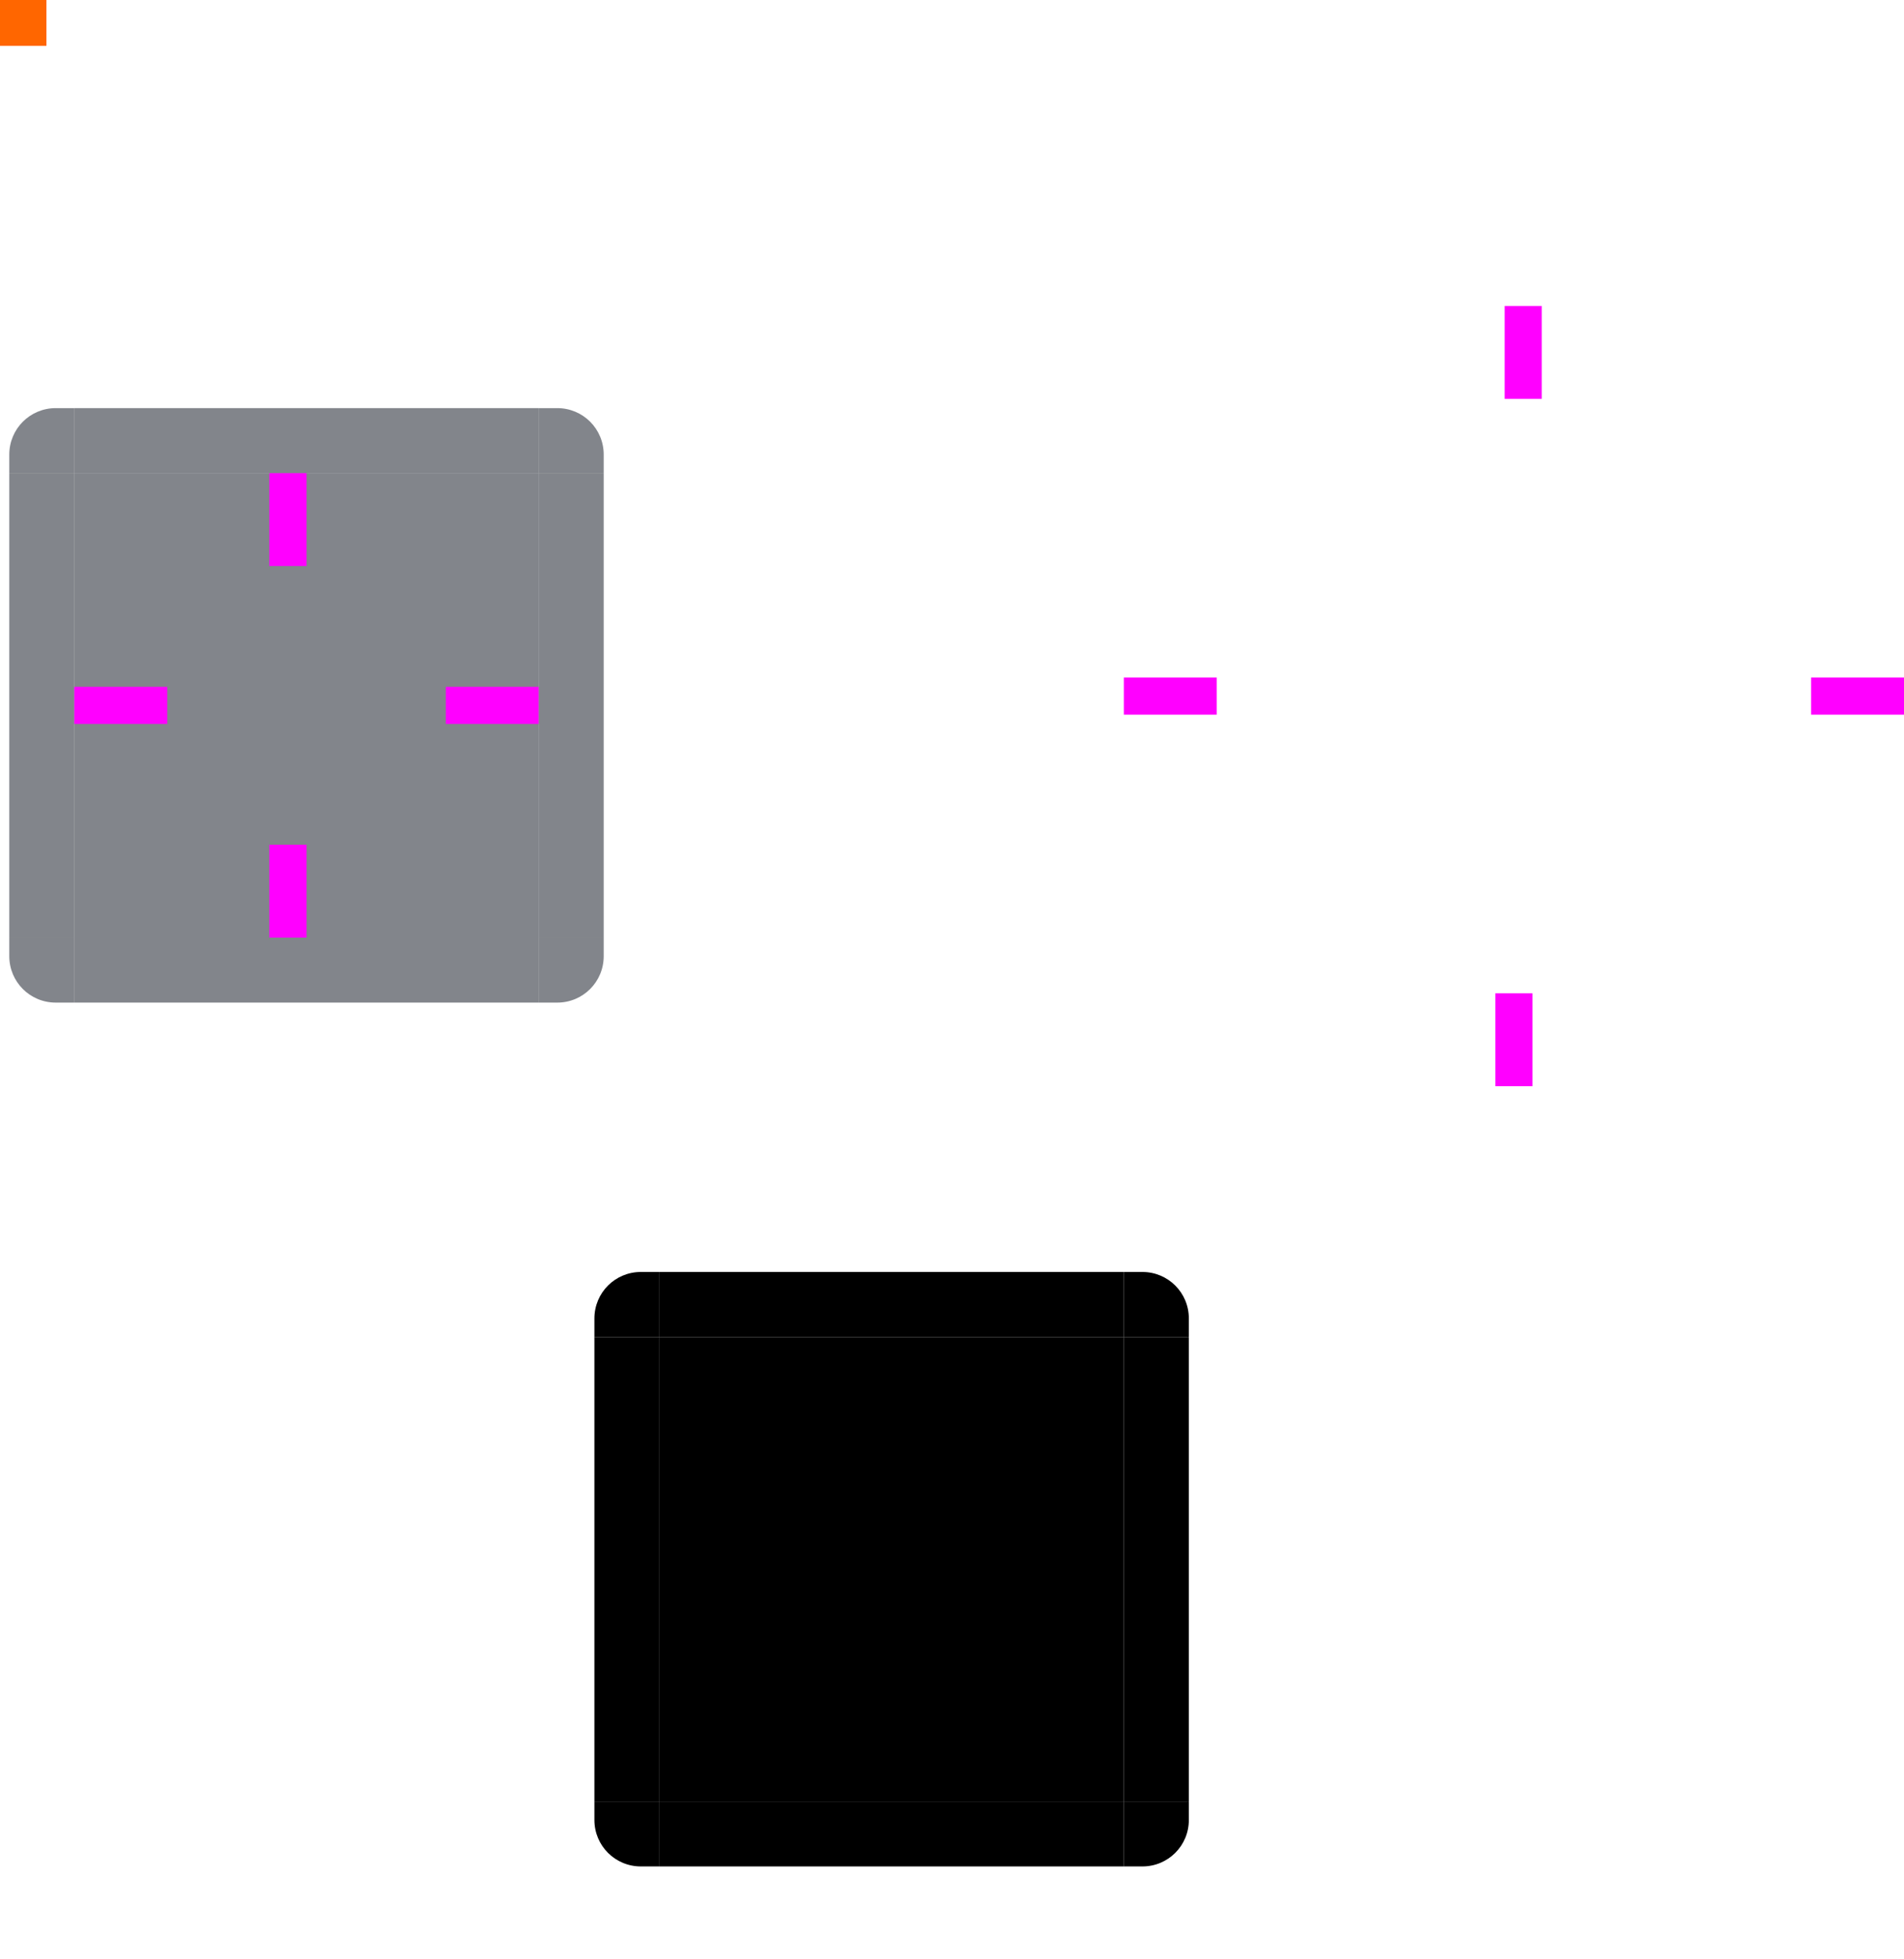 <?xml version="1.0" encoding="UTF-8" standalone="no"?>
<svg
   xmlns:dc="http://purl.org/dc/elements/1.1/"
   xmlns:cc="http://creativecommons.org/ns#"
   xmlns:rdf="http://www.w3.org/1999/02/22-rdf-syntax-ns#"
   xmlns:svg="http://www.w3.org/2000/svg"
   xmlns="http://www.w3.org/2000/svg"
   xmlns:xlink="http://www.w3.org/1999/xlink"
   xmlns:sodipodi="http://sodipodi.sourceforge.net/DTD/sodipodi-0.dtd"
   xmlns:inkscape="http://www.inkscape.org/namespaces/inkscape"
   id="svg3642"
   width="205"
   height="210.939"
   version="1"
   sodipodi:docname="background.svg"
   inkscape:version="0.92.4 (unknown)">
  <sodipodi:namedview
     pagecolor="#ffffff"
     bordercolor="#666666"
     borderopacity="1"
     objecttolerance="10"
     gridtolerance="10"
     guidetolerance="10"
     inkscape:pageopacity="0"
     inkscape:pageshadow="2"
     inkscape:window-width="1366"
     inkscape:window-height="723"
     id="namedview105"
     showgrid="false"
     inkscape:zoom="10.745606"
     inkscape:cx="42.504183"
     inkscape:cy="114.52807"
     inkscape:window-x="0"
     inkscape:window-y="22"
     inkscape:window-maximized="1"
     inkscape:current-layer="bottomright" />
  <defs
     id="defs3644">
    <style
       id="current-color-scheme"
       type="text/css">
   .ColorScheme-Background { color:#383c4a; }
  </style>
    <radialGradient
       id="radialGradient4263"
       cx="984"
       cy="905.362"
       r="8.5"
       fx="984"
       fy="905.362"
       gradientTransform="matrix(-1.412,-9.899721e-6,9.8996845e-6,-1.412,1527.17,1378.105)"
       gradientUnits="userSpaceOnUse"
       xlink:href="#linearGradient4465" />
    <linearGradient
       id="linearGradient4465">
      <stop
         id="stop4467"
         offset="0"
         style="stop-color:#000000;stop-opacity:0.51" />
      <stop
         id="stop4469"
         offset="1"
         style="stop-color:#000000;stop-opacity:0" />
    </linearGradient>
    <radialGradient
       id="radialGradient4255"
       cx="982.909"
       cy="906.453"
       r="8.5"
       fx="982.909"
       fy="906.453"
       gradientTransform="matrix(1.412,5.5406049e-6,-5.5406032e-6,1.412,-1199.624,-1229.758)"
       gradientUnits="userSpaceOnUse"
       xlink:href="#linearGradient4465" />
    <linearGradient
       id="linearGradient4259"
       x1="83.6"
       x2="83.6"
       y1="-969.362"
       y2="-957.362"
       gradientTransform="matrix(0.714,0,0,1,-317.714,1250.362)"
       gradientUnits="userSpaceOnUse"
       xlink:href="#linearGradient4465" />
    <linearGradient
       id="linearGradient4452"
       x1="-260"
       x2="-260"
       y1="281"
       y2="293"
       gradientUnits="userSpaceOnUse"
       xlink:href="#linearGradient4465" />
    <radialGradient
       id="radialGradient3382"
       cx="984"
       cy="905.362"
       r="8.5"
       fx="984"
       fy="905.362"
       gradientTransform="matrix(7.8257357e-6,1.412,-1.412,7.8257123e-6,1466.152,-1289.251)"
       gradientUnits="userSpaceOnUse"
       xlink:href="#linearGradient4465" />
    <radialGradient
       id="radialGradient4275"
       cx="984"
       cy="905.362"
       r="8.5"
       fx="984"
       fy="905.362"
       gradientTransform="matrix(-1.6187099e-5,-1.412,1.412,-1.618734e-5,-1140.154,1439.122)"
       gradientUnits="userSpaceOnUse"
       xlink:href="#linearGradient4465" />
    <linearGradient
       id="linearGradient4315"
       x1="83.6"
       x2="83.6"
       y1="-969.362"
       y2="-957.362"
       gradientTransform="matrix(0.714,0,0,1,-317.714,1250.362)"
       gradientUnits="userSpaceOnUse"
       xlink:href="#linearGradient4465" />
    <linearGradient
       id="linearGradient4317"
       x1="83.6"
       x2="83.6"
       y1="-969.362"
       y2="-957.362"
       gradientTransform="matrix(0.714,0,0,1,-317.714,1250.362)"
       gradientUnits="userSpaceOnUse"
       xlink:href="#linearGradient4465" />
  </defs>
  <rect
     style="opacity:0.6;fill:#2f343f;fill-opacity:1;stroke:none"
     id="center"
     class="ColorScheme-Background"
     width="50"
     height="50"
     x="8"
     y="50.94" />
  <g
     id="left"
     transform="translate(-9,33.939)">
    <g
       id="shadow-left-3"
       transform="matrix(-1,0,0,1,298,-240)">
      <rect
         id="rect33"
         width="7"
         height="1"
         x="278"
         y="257"
         transform="translate(3,2)"
         style="fill:#3498db;fill-opacity:0" />
    </g>
    <path
       style="color:#383c4a;opacity:1;fill:#2f343f;fill-opacity:0.6;stroke:none"
       id="path71"
       class="ColorScheme-Background"
       d="m 10,17 v 50 l 7,10e-6 v -50 z"
       inkscape:connector-curvature="0" />
  </g>
  <g
     id="right"
     transform="translate(-9,33.939)">
    <g
       id="shadow-right-2"
       transform="translate(-214,-240)">
      <rect
         id="rect47"
         width="7"
         height="1"
         x="278"
         y="257"
         transform="translate(3,2)"
         style="fill:#3498db;fill-opacity:0" />
    </g>
    <path
       style="color:#383c4a;opacity:1;fill:#2f343f;fill-opacity:0.6;stroke:none"
       id="path79"
       class="ColorScheme-Background"
       d="m 74,17 v 50 l -7,1e-5 v -50 z"
       inkscape:connector-curvature="0" />
  </g>
  <g
     id="bottom"
     transform="translate(-9,33.939)">
    <g
       id="shadow-bottom-9"
       transform="rotate(90,269,55)">
      <rect
         id="rect41"
         width="7"
         height="1"
         x="278"
         y="257"
         transform="translate(3,2)"
         style="fill:#3498db;fill-opacity:0" />
    </g>
    <path
       style="color:#383c4a;opacity:1;fill:#2f343f;fill-opacity:0.6;stroke:none"
       id="path95"
       class="ColorScheme-Background"
       d="m 17,74 h 50 v -7 h -50 z"
       inkscape:connector-curvature="0" />
  </g>
  <g
     id="top"
     transform="translate(-9,33.939)">
    <g
       id="shadow-top-6"
       transform="matrix(0,-1,-1,0,324,298)">
      <rect
         id="rect53"
         width="7"
         height="1"
         x="278"
         y="257"
         transform="translate(3,2)"
         style="fill:#3498db;fill-opacity:0" />
    </g>
    <path
       style="color:#383c4a;opacity:1;fill:#2f343f;fill-opacity:0.6;stroke:none"
       id="path111"
       class="ColorScheme-Background"
       d="m 17,10 h 50 v 7 h -50 z"
       inkscape:connector-curvature="0" />
  </g>
  <g
     id="topleft"
     transform="translate(-9,1)">
    <path
       style="color:#383c4a;opacity:1;fill:#2f343f;fill-opacity:0.6;stroke:none"
       id="path63"
       class="ColorScheme-Background"
       d="m 17,42.939 v 7 h -7 v -2 c 0,-2.77 2.23,-5 5,-5 z"
       inkscape:connector-curvature="0" />
  </g>
  <g
     id="topright"
     transform="translate(-9,1)">
    <path
       style="color:#383c4a;opacity:1;fill:#2f343f;fill-opacity:0.6;stroke:none"
       id="path119"
       class="ColorScheme-Background"
       d="m 67,42.939 v 7 h 7 v -2 c 0,-2.77 -2.23,-5 -5,-5 z"
       inkscape:connector-curvature="0" />
  </g>
  <g
     id="bottomleft"
     transform="translate(-9,1)">
    <path
       style="color:#383c4a;opacity:1;fill:#2f343f;fill-opacity:0.6;stroke:none"
       id="path87"
       class="ColorScheme-Background"
       d="m 17,106.939 v -7 h -7 v 2 c 0,2.77 2.23,5 5,5 z"
       inkscape:connector-curvature="0" />
  </g>
  <g
     id="bottomright"
     transform="translate(-9,1)">
    <path
       style="color:#383c4a;opacity:1;fill:#2f343f;fill-opacity:0.6;stroke:none"
       id="path103"
       class="ColorScheme-Background"
       d="m 67,106.939 v -7 h 7 v 2 c 0,2.77 -2.23,5 -5,5 z"
       inkscape:connector-curvature="0" />
  </g>
  <g
     style="fill:#000000;fill-opacity:0"
     id="shadow-center"
     transform="matrix(0.316,0,0,0.316,1.894,193.891)">
    <path
       style="fill:#000000;fill-opacity:0;stroke:none"
       id="path3642"
       d="m -6,-7.999 0,62 62,0 0,-62 -62,0 z" />
  </g>
  <rect
     style="opacity:1;fill:#ff00ff;fill-opacity:1;stroke:none"
     id="hint-top-margin"
     width="4"
     height="10"
     x="29"
     y="50.94" />
  <rect
     style="opacity:1;fill:#ff00ff;fill-opacity:1;stroke:none"
     id="hint-bottom-margin"
     width="4"
     height="10"
     x="29"
     y="90.94" />
  <rect
     style="opacity:1;fill:#ff00ff;fill-opacity:1;stroke:none"
     id="hint-left-margin"
     width="10"
     height="4"
     x="8"
     y="73.94" />
  <rect
     style="opacity:1;fill:#ff00ff;fill-opacity:1;stroke:none"
     id="hint-right-margin"
     width="10"
     height="4"
     x="48"
     y="73.94" />
  <rect
     style="fill:#000000;fill-opacity:1;stroke:none"
     id="mask-center"
     width="50"
     height="50"
     x="71"
     y="143.94" />
  <g
     id="mask-topright"
     transform="translate(-183,-207.061)">
    <path
       style="fill:#000000;fill-opacity:1;stroke:none"
       id="path4120"
       d="m 304,344 0,7 7,0 0,-2 c 0,-2.77 -2.23,-5 -5,-5 z" />
    <rect
       style="opacity:1;fill:#ffffff;fill-opacity:0;stroke:none;stroke-width:0.5;stroke-miterlimit:4;stroke-dasharray:none;stroke-opacity:1"
       id="rect4438"
       width="4"
       height="4"
       x="308"
       y="343" />
  </g>
  <g
     id="mask-top"
     transform="translate(-183,-207.061)">
    <path
       style="fill:#000000;fill-opacity:1;stroke:none"
       id="path4128"
       d="m 254,344 50,0 10e-6,7 -50,0 z" />
    <path
       style="fill:#ffffff;fill-opacity:0;stroke:none"
       id="path4134"
       d="m 254,350 50,0 0,1 -50,0 z" />
    <rect
       style="opacity:1;fill:#ffffff;fill-opacity:0;stroke:none;stroke-width:0.5;stroke-miterlimit:4;stroke-dasharray:none;stroke-opacity:1"
       id="rect4449"
       width="1"
       height="1"
       x="300"
       y="343" />
  </g>
  <g
     id="mask-bottomright"
     transform="matrix(1,0,0,-1,-183,544.939)">
    <path
       style="fill:#000000;fill-opacity:1;stroke:none"
       id="path4458"
       d="m 304,344 0,7 7,0 0,-2 c 0,-2.77 -2.23,-5 -5,-5 z" />
    <rect
       style="opacity:1;fill:#ffffff;fill-opacity:0;stroke:none;stroke-width:0.5;stroke-miterlimit:4;stroke-dasharray:none;stroke-opacity:1"
       id="rect4460"
       width="4"
       height="4"
       x="308"
       y="343" />
  </g>
  <g
     id="mask-bottom"
     transform="matrix(1,0,0,-1,-183,544.939)">
    <path
       style="fill:#000000;fill-opacity:1;stroke:none"
       id="path4464"
       d="m 254,344 50,0 10e-6,7 -50,0 z" />
    <path
       style="fill:#ffffff;fill-opacity:0;stroke:none"
       id="path4466"
       d="m 254,350 50,0 0,1 -50,0 z" />
    <rect
       style="opacity:1;fill:#ffffff;fill-opacity:0;stroke:none;stroke-width:0.5;stroke-miterlimit:4;stroke-dasharray:none;stroke-opacity:1"
       id="rect4468"
       width="1"
       height="1"
       x="300"
       y="343" />
  </g>
  <g
     id="mask-bottomleft"
     transform="matrix(-1,0,0,-1,375,544.939)">
    <path
       style="fill:#000000;fill-opacity:1;stroke:none"
       id="path4472"
       d="m 304,344 0,7 7,0 0,-2 c 0,-2.77 -2.23,-5 -5,-5 z" />
    <rect
       style="opacity:1;fill:#ffffff;fill-opacity:0;stroke:none;stroke-width:0.5;stroke-miterlimit:4;stroke-dasharray:none;stroke-opacity:1"
       id="rect4474"
       width="4"
       height="4"
       x="308"
       y="343" />
  </g>
  <g
     id="mask-right"
     transform="matrix(0,1,-1,0,472,-110.061)">
    <path
       style="fill:#000000;fill-opacity:1;stroke:none"
       id="path4478"
       d="m 254,344 50,0 10e-6,7 -50,0 z" />
    <path
       style="fill:#ffffff;fill-opacity:0;stroke:none"
       id="path4480"
       d="m 254,350 50,0 0,1 -50,0 z" />
    <rect
       style="opacity:1;fill:#ffffff;fill-opacity:0;stroke:none;stroke-width:0.5;stroke-miterlimit:4;stroke-dasharray:none;stroke-opacity:1"
       id="rect4482"
       width="1"
       height="1"
       x="300"
       y="343" />
  </g>
  <g
     id="mask-left"
     transform="matrix(0,1,1,0,-280,-110.061)">
    <path
       style="fill:#000000;fill-opacity:1;stroke:none"
       id="path4486"
       d="m 254,344 50,0 10e-6,7 -50,0 z" />
    <path
       style="fill:#ffffff;fill-opacity:0;stroke:none"
       id="path4488"
       d="m 254,350 50,0 0,1 -50,0 z" />
    <rect
       style="opacity:1;fill:#ffffff;fill-opacity:0;stroke:none;stroke-width:0.5;stroke-miterlimit:4;stroke-dasharray:none;stroke-opacity:1"
       id="rect4490"
       width="1"
       height="1"
       x="300"
       y="343" />
  </g>
  <g
     id="mask-topleft"
     transform="matrix(-1,0,0,1,375,-207.061)">
    <path
       style="fill:#000000;fill-opacity:1;stroke:none"
       id="path4494"
       d="m 304,344 0,7 7,0 0,-2 c 0,-2.77 -2.23,-5 -5,-5 z" />
    <rect
       style="opacity:1;fill:#ffffff;fill-opacity:0;stroke:none;stroke-width:0.5;stroke-miterlimit:4;stroke-dasharray:none;stroke-opacity:1"
       id="rect4496"
       width="4"
       height="4"
       x="308"
       y="343" />
  </g>
  <rect
     style="opacity:1;fill:#ff6600;fill-opacity:1;stroke:none"
     id="hint-tile-center"
     width="5"
     height="5"
     x="0"
     y="-.06" />
  <path
     style="opacity:0.001;fill:url(#radialGradient4275);fill-opacity:1;stroke:none"
     id="shadow-topleft"
     d="m 121,49.939 10,0 0,-2 c 0,-2.77 2.23,-5 5,-5 l 2,0 0,-10 -17,0 z" />
  <g
     id="shadow-left"
     transform="matrix(-1,0,0,1,419,-207.061)">
    <rect
       style="opacity:0.001;fill:url(#linearGradient4315);fill-opacity:1;stroke:none"
       id="rect4267"
       width="50"
       height="10"
       x="-307"
       y="288"
       transform="matrix(0,-1,1,0,0,0)" />
    <rect
       style="fill:#3498db;fill-opacity:0"
       id="rect4269"
       width="7"
       height="1"
       x="278"
       y="257"
       transform="translate(3,2)" />
  </g>
  <path
     style="opacity:0.001;fill:url(#radialGradient3382);fill-opacity:1;stroke:none"
     id="shadow-bottomright"
     d="m 205,99.939 -10,0 0,2 c 0,2.77 -2.23,5 -5,5 l -2,0 0,10 17,0 z" />
  <g
     id="shadow-bottom"
     transform="matrix(0,1,-1,0,445,-181.061)">
    <rect
       style="opacity:0.001;fill:url(#linearGradient4317);fill-opacity:1;stroke:none"
       id="rect3389"
       width="50"
       height="10"
       x="-307"
       y="288"
       transform="matrix(0,-1,1,0,0,0)" />
    <rect
       style="fill:#3498db;fill-opacity:0"
       id="rect4241"
       width="7"
       height="1"
       x="278"
       y="257"
       transform="translate(3,2)" />
  </g>
  <g
     id="shadow-right"
     transform="translate(-93,-207.061)">
    <rect
       style="opacity:0.001;fill:url(#linearGradient4452);fill-opacity:1;stroke:none"
       id="rect4251"
       width="50"
       height="10"
       x="-307"
       y="288"
       transform="matrix(0,-1,1,0,0,0)" />
    <rect
       style="fill:#3498db;fill-opacity:0"
       id="rect4253"
       width="7"
       height="1"
       x="278"
       y="257"
       transform="translate(3,2)" />
  </g>
  <g
     id="shadow-top"
     transform="matrix(0,-1,-1,0,445,330.939)">
    <rect
       style="opacity:0.001;fill:url(#linearGradient4259);fill-opacity:1;stroke:none"
       id="rect4279"
       width="50"
       height="10"
       x="-307"
       y="288"
       transform="matrix(0,-1,1,0,0,0)" />
    <rect
       style="fill:#3498db;fill-opacity:0"
       id="rect4281"
       width="7"
       height="1"
       x="278"
       y="257"
       transform="translate(3,2)" />
  </g>
  <path
     style="opacity:0.001;fill:url(#radialGradient4255);fill-opacity:1;stroke:none"
     id="shadow-topright"
     d="m 188,32.939 0,10 2,0 c 2.77,0 5,2.23 5,5 l 0,2 10,0 0,-17 z" />
  <path
     style="opacity:0.001;fill:url(#radialGradient4263);fill-opacity:1;stroke:none"
     id="shadow-bottomleft"
     d="m 138,116.939 0,-10 -2,0 c -2.77,0 -5,-2.23 -5,-5 l 0,-2 -10,0 0,17 z" />
  <rect
     style="opacity:1;fill:#ff00ff;fill-opacity:1;stroke:none"
     id="shadow-hint-right-margin"
     width="10"
     height="4"
     x="195"
     y="72.94" />
  <rect
     style="opacity:1;fill:#ff00ff;fill-opacity:1;stroke:none"
     id="shadow-hint-bottom-margin"
     width="4"
     height="10"
     x="161"
     y="106.94" />
  <rect
     style="opacity:1;fill:#ff00ff;fill-opacity:1;stroke:none"
     id="shadow-hint-left-margin"
     width="10"
     height="4"
     x="121"
     y="72.94" />
  <rect
     style="opacity:1;fill:#ff00ff;fill-opacity:1;stroke:none"
     id="shadow-hint-top-margin"
     width="4"
     height="10"
     x="162"
     y="32.94" />
</svg>
